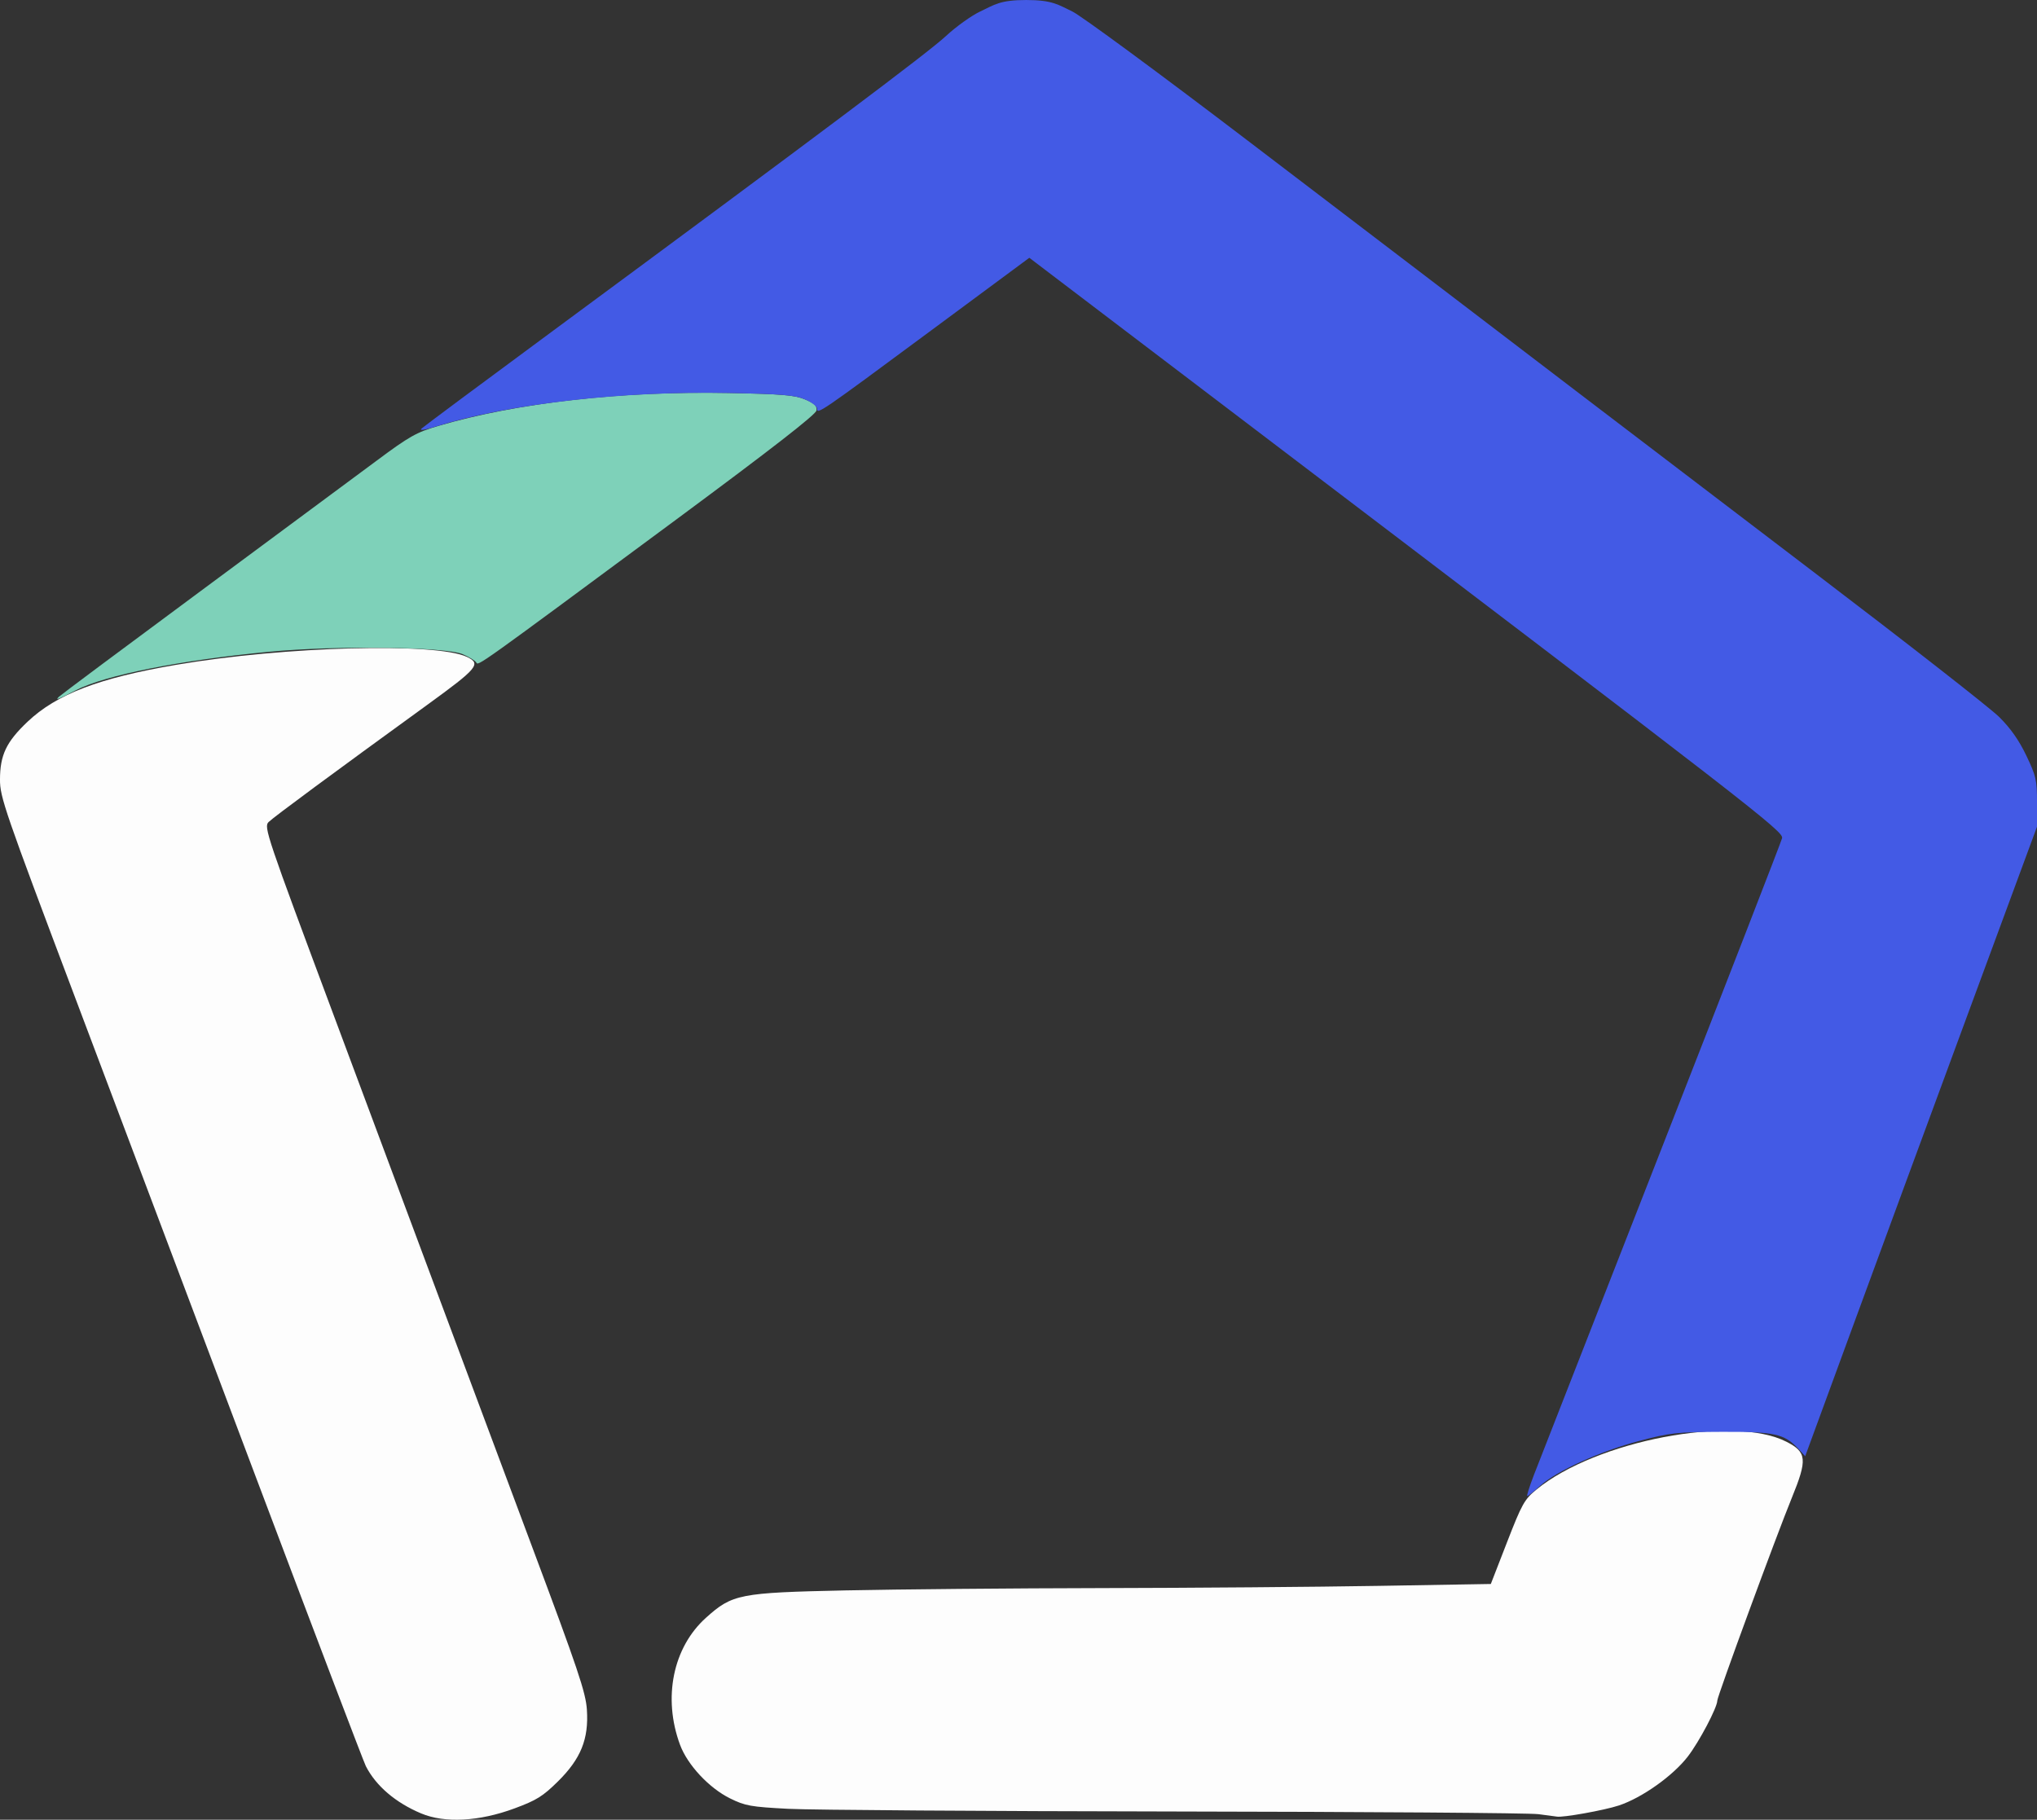 <?xml version="1.0" encoding="UTF-8" standalone="no"?>
<!-- Created with Inkscape (http://www.inkscape.org/) -->

<svg
   width="187.981mm"
   height="167.957mm"
   viewBox="0 0 187.981 167.957"
   version="1.1"
   id="svg1"
   xml:space="preserve"
   inkscape:version="1.3.2 (091e20ef0f, 2023-11-25, custom)"
   sodipodi:docname="logo_2024.svg"
   xmlns:inkscape="http://www.inkscape.org/namespaces/inkscape"
   xmlns:sodipodi="http://sodipodi.sourceforge.net/DTD/sodipodi-0.dtd"
   xmlns="http://www.w3.org/2000/svg"
   xmlns:svg="http://www.w3.org/2000/svg"><rect x="0" y="0" width="187.981" height="167.957" fill="#333333" stroke="none"/><sodipodi:namedview
     id="namedview1"
     pagecolor="#000000"
     bordercolor="#000000"
     borderopacity="0.25"
     inkscape:showpageshadow="2"
     inkscape:pageopacity="0.0"
     inkscape:pagecheckerboard="true"
     inkscape:deskcolor="#000000"
     inkscape:document-units="mm"
     inkscape:zoom="0.8075415"
     inkscape:cx="403.07526"
     inkscape:cy="191.32144"
     inkscape:window-width="1920"
     inkscape:window-height="1029"
     inkscape:window-x="0"
     inkscape:window-y="0"
     inkscape:window-maximized="1"
     inkscape:current-layer="layer1" /><defs
     id="defs1" /><g
     inkscape:label="Layer 1"
     inkscape:groupmode="layer"
     id="layer1"
     transform="translate(-11.623,-312.307)"><path
       style="fill:#fdfdfd"
       d="m 50.482,479.678 c -2.364,-0.997 -4.159,-2.532 -5.096,-4.357 -0.204,-0.398 -4.744,-12.333 -10.089,-26.521 -5.344,-14.188 -12.859,-34.127 -16.699,-44.309 -6.557,-17.384 -6.982,-18.617 -6.976,-20.241 0.008,-2.265 0.583,-3.47 2.542,-5.328 2.685,-2.545 6.591,-4.042 13.724,-5.257 10.036,-1.71 23.995,-2.085 26.841,-0.721 1.319,0.632 0.98,1.038 -3.704,4.437 -8.67,6.29 -14.145,10.335 -14.616,10.798 -0.456,0.447 -0.213,1.165 6.037,17.909 3.581,9.594 8.042,21.551 9.912,26.572 1.87,5.02 5.628,15.081 8.35,22.357 4.258,11.38 4.967,13.488 5.075,15.081 0.183,2.711 -0.553,4.536 -2.676,6.633 -1.388,1.371 -1.973,1.735 -4.003,2.486 -3.267,1.21 -6.443,1.379 -8.623,0.459 z m 103.084,0.068 c -0.873,-0.108 -15.935,-0.218 -33.47,-0.244 -17.535,-0.026 -33.609,-0.137 -35.719,-0.247 -3.474,-0.181 -3.982,-0.272 -5.381,-0.962 -1.941,-0.958 -3.932,-3.093 -4.62,-4.954 -1.601,-4.334 -0.652,-8.978 2.397,-11.719 2.433,-2.187 3.084,-2.315 12.896,-2.525 4.729,-0.101 15.396,-0.197 23.703,-0.213 8.307,-0.016 19.767,-0.107 25.466,-0.204 l 10.362,-0.175 1.499,-3.86 c 1.371,-3.531 1.602,-3.944 2.712,-4.855 5.493,-4.507 18.143,-6.927 23.071,-4.413 1.882,0.96 1.946,1.63 0.492,5.185 -1.417,3.466 -6.872,18.309 -6.872,18.701 -4.4e-4,0.637 -1.667,3.8 -2.724,5.171 -1.374,1.782 -4.221,3.803 -6.358,4.514 -1.342,0.446 -5.234,1.143 -5.734,1.027 -0.073,-0.017 -0.847,-0.119 -1.72,-0.228 z"
       id="path30" /><path
       style="fill:#7ed1b9"
       d="m 17.041,376.629 c 0.146,-0.149 6.039,-4.545 13.097,-9.768 7.058,-5.224 14.367,-10.64 16.243,-12.036 3.018,-2.246 3.672,-2.615 5.689,-3.207 7.279,-2.138 16.892,-3.23 26.757,-3.039 4.962,0.096 6.136,0.194 7.086,0.593 0.882,0.371 1.12,0.601 1.058,1.022 -0.055,0.371 -4.162,3.565 -12.912,10.041 -18.668,13.816 -18.285,13.542 -18.489,13.211 -0.101,-0.163 -0.655,-0.502 -1.232,-0.754 -1.575,-0.689 -11.64,-0.82 -17.85,-0.233 -8.194,0.775 -15.193,2.167 -17.859,3.553 -1.668,0.867 -1.93,0.969 -1.587,0.618 z"
       id="path28"
       sodipodi:nodetypes="sssssssssssss" /><path
       style="fill:#435ae5"
       d="m 153.166,448.469 c 0.409,-1.055 5.698,-14.581 11.753,-30.059 6.055,-15.477 11.076,-28.409 11.158,-28.736 0.156,-0.623 -2.125,-2.391 -51.218,-39.703 -7.058,-5.364 -14.051,-10.679 -15.54,-11.812 l -2.707,-2.059 -9.285,6.874 c -10.091,7.471 -10.304,7.616 -10.304,7.042 0,-0.208 -0.506,-0.59 -1.124,-0.85 -0.933,-0.392 -2.138,-0.492 -7.072,-0.588 -9.818,-0.19 -20.289,1.011 -26.969,3.091 -1.098,0.342 -1.564,0.407 -1.323,0.184 0.205,-0.19 5.671,-4.255 12.147,-9.034 24.349,-17.971 34.579,-25.646 36.231,-27.182 0.937,-0.871 2.366,-1.895 3.175,-2.274 1.294,-0.607 1.792,-1.055 4.234,-1.055 2.443,0 2.97,0.448 4.249,1.053 0.8,0.379 8.063,5.726 16.14,11.883 8.076,6.157 16.649,12.691 19.05,14.521 2.401,1.83 7.461,5.692 11.245,8.584 3.784,2.891 13.785,10.513 22.225,16.938 8.44,6.424 16.033,12.358 16.873,13.187 1.054,1.04 1.833,2.146 2.514,3.572 0.9,1.884 0.987,2.264 0.987,4.315 v 2.249 l -6.251,16.933 c -3.438,9.313 -8.251,22.386 -10.696,29.051 l -4.445,12.118 -0.627,-0.676 c -1.294,-1.395 -2.187,-1.594 -7.085,-1.574 -4.151,0.017 -4.737,0.081 -7.601,0.837 -3.62,0.955 -7.611,2.761 -9.126,4.129 -0.586,0.529 -1.129,0.962 -1.208,0.962 -0.079,0 0.192,-0.863 0.601,-1.918 z"
       id="path27"
       sodipodi:nodetypes="ssssscsssssssssssssssssscsscssssss" /></g></svg>
